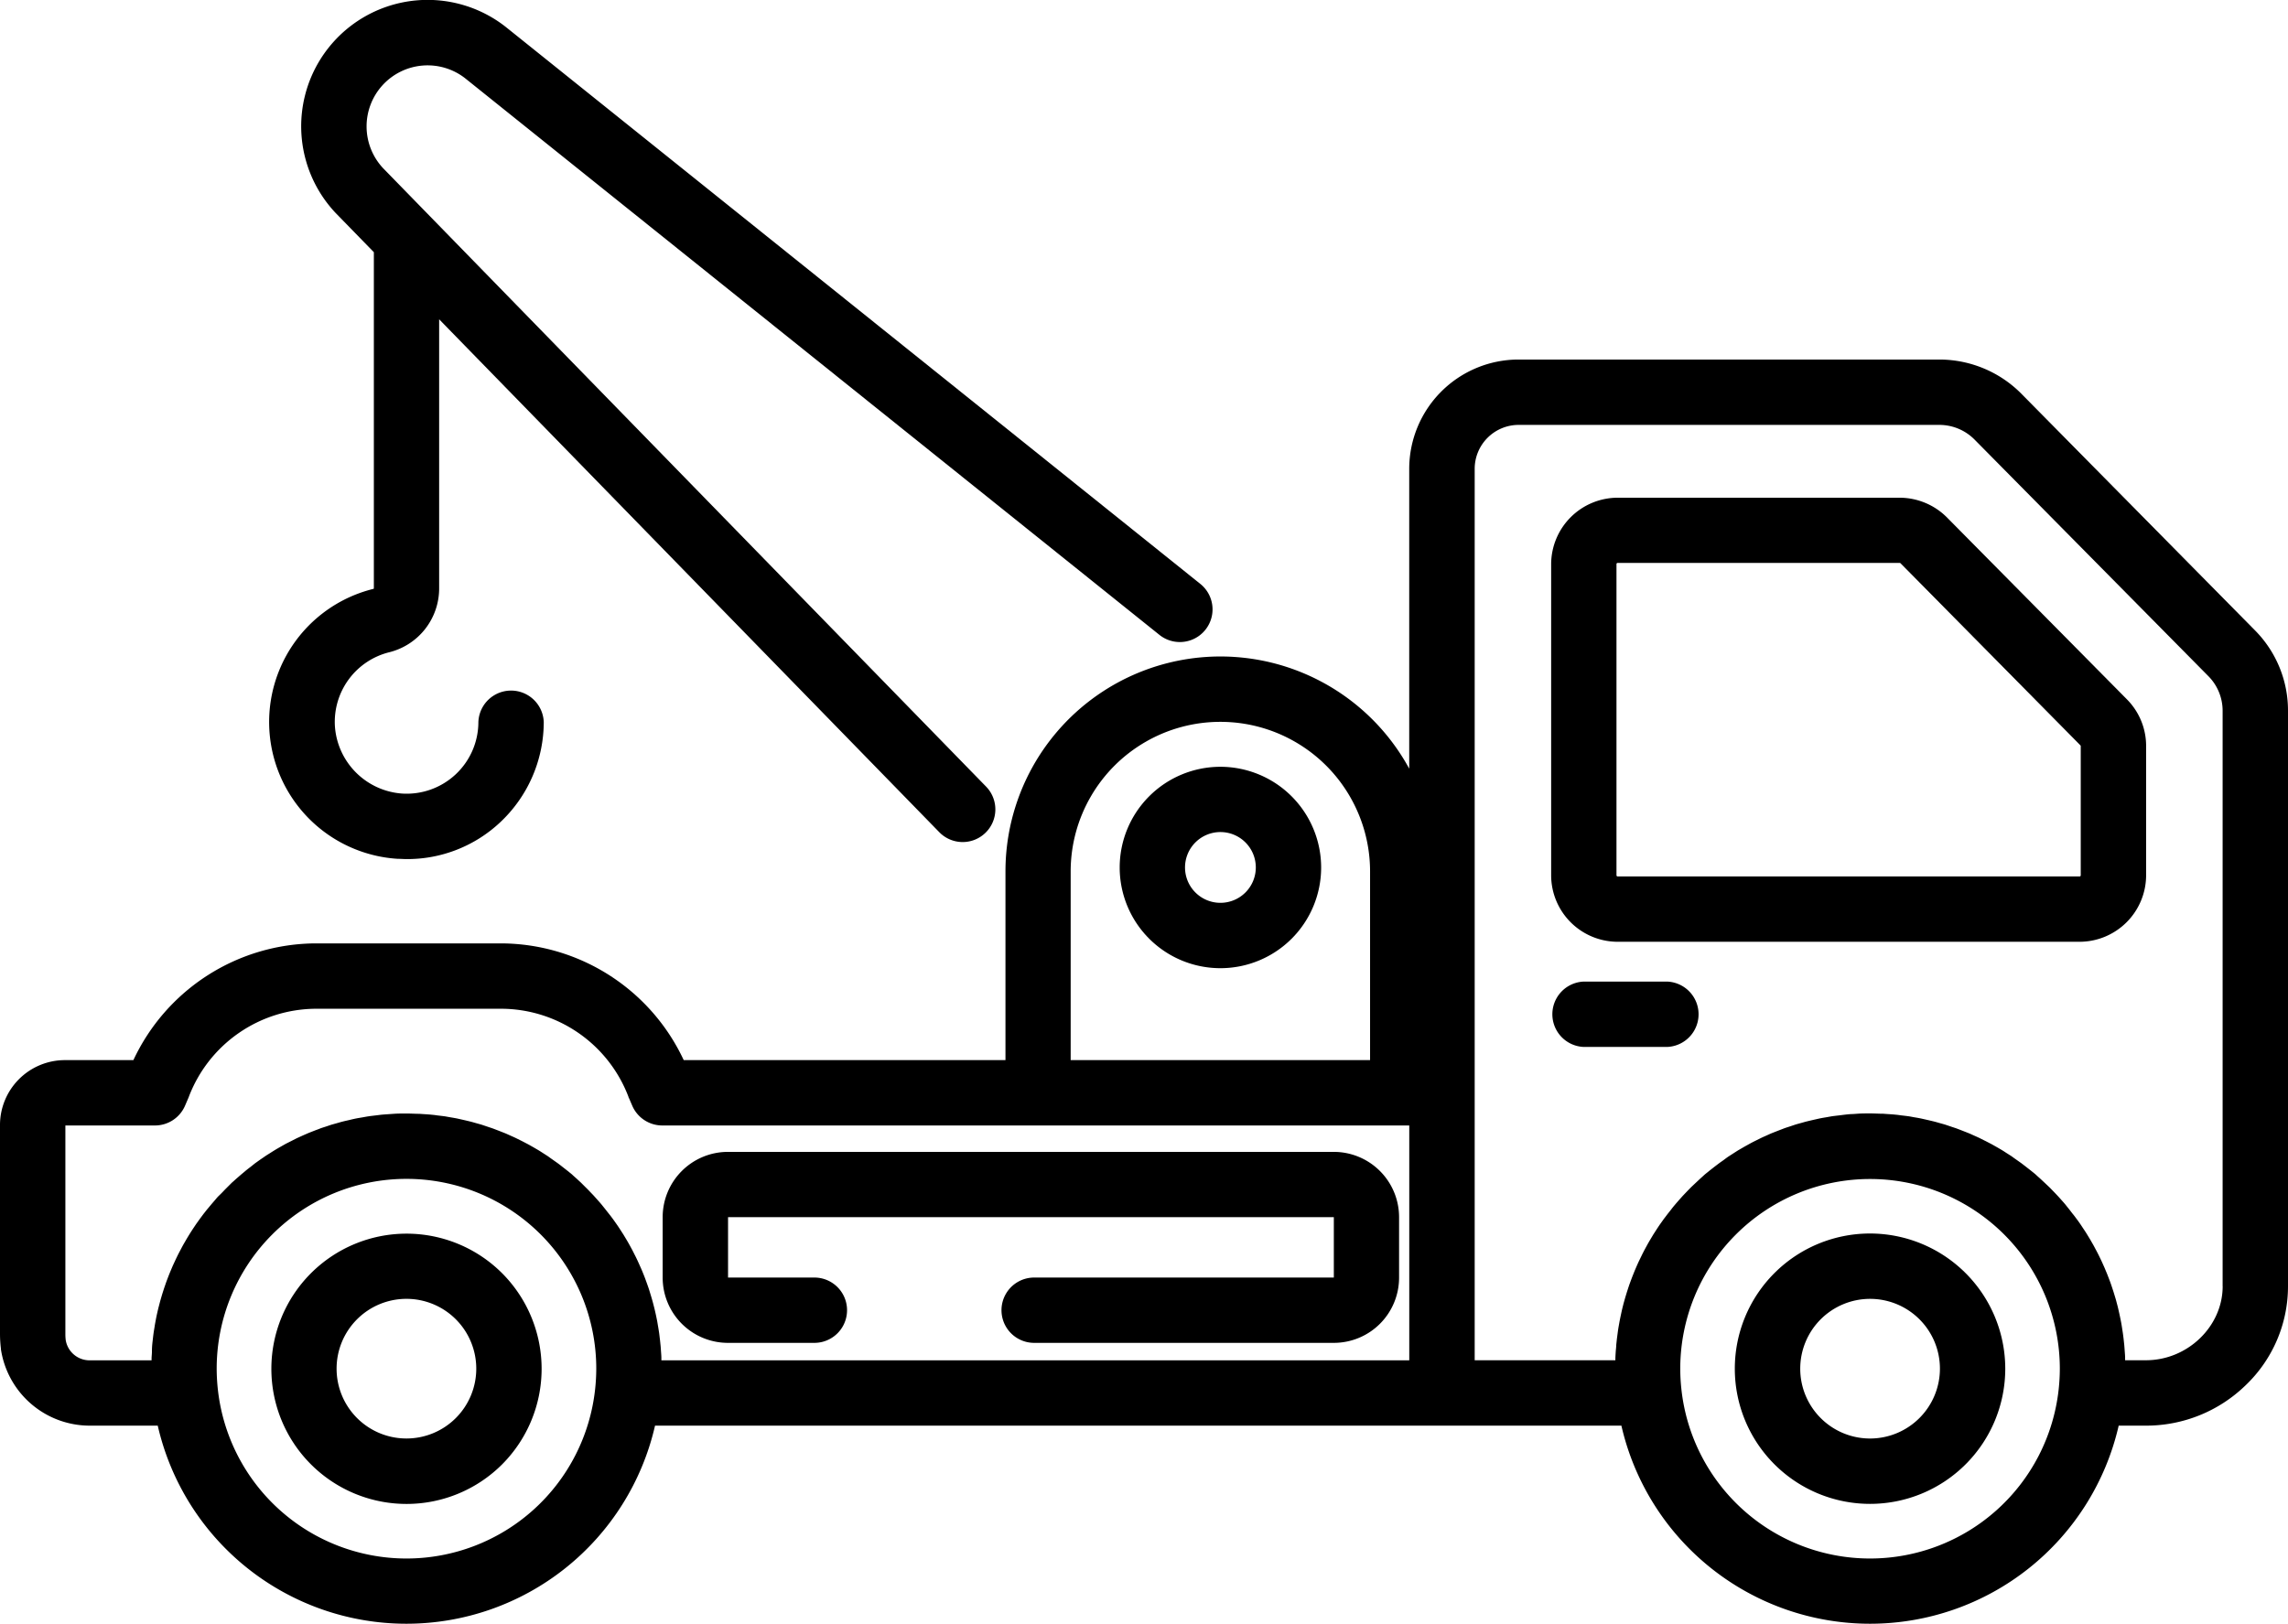 <svg xmlns="http://www.w3.org/2000/svg" viewBox="0 0 512 363.46"><title>tow-truck</title><g id="Слой_2" data-name="Слой 2"><g id="Capa_1" data-name="Capa 1"><path d="M476,156.59,435.7,115.84a15,15,0,0,0-10.6-4.43H362a14.92,14.92,0,0,0-14.89,14.9v69.61A14.91,14.91,0,0,0,362,210.81H465.35a14.92,14.92,0,0,0,14.9-14.89V167.06A14.8,14.8,0,0,0,476,156.59Zm-10.6,39.6H362a.27.27,0,0,1-.27-.27V126.31A.27.27,0,0,1,362,126H425.1a.27.27,0,0,1,.19.08l40.25,40.75a.26.26,0,0,1,.08.19v28.86h0A.27.27,0,0,1,465.35,196.19Z"/><path d="M373.05,219.72H354.43a7.32,7.32,0,0,0,0,14.63h18.62a7.32,7.32,0,0,0,0-14.63Z"/><path d="M273.1,171.64a22.54,22.54,0,1,0,22.54,22.54A22.56,22.56,0,0,0,273.1,171.64Zm0,30.45a7.92,7.92,0,1,1,7.92-7.91A7.92,7.92,0,0,1,273.1,202.09Z"/><path d="M504.59,141.08l-52.31-53A25.85,25.85,0,0,0,434,80.48h-94.2a24.48,24.48,0,0,0-24.45,24.45v67.13A48.1,48.1,0,0,0,225,195V237.3H153a45.27,45.27,0,0,0-40.87-26.13H70.73A45.27,45.27,0,0,0,29.85,237.3H14.51A14.53,14.53,0,0,0,0,251.81v46.73a27.8,27.8,0,0,0,.2,3.29.77.77,0,0,1,0,.15A20.11,20.11,0,0,0,20,319.12h15.3a57.08,57.08,0,0,0,111.28,0H362.83a57.08,57.08,0,0,0,111.28,0h6.1a31.94,31.94,0,0,0,22.27-9A30.62,30.62,0,0,0,512,287.94V159.12A25.49,25.49,0,0,0,504.59,141.08Zm-265,54a33.49,33.49,0,1,1,67,0V237.3h-67V195ZM133.17,311a42.46,42.46,0,0,1-84.42,0,43.48,43.48,0,0,1-.26-4.65,42.47,42.47,0,0,1,84.94,0A43.22,43.22,0,0,1,133.17,311ZM148,304.5c0-.18,0-.36,0-.53,0-.48-.05-1-.08-1.42s-.06-1-.11-1.46-.09-.93-.15-1.4-.11-1-.18-1.44-.14-.91-.22-1.36-.16-1-.25-1.43-.18-.9-.28-1.34-.21-.94-.33-1.41-.22-.87-.34-1.31-.26-.92-.4-1.38-.26-.86-.39-1.28-.31-.91-.47-1.37l-.45-1.24c-.17-.45-.35-.9-.53-1.34s-.34-.81-.52-1.21-.39-.88-.59-1.31-.37-.79-.57-1.18-.43-.85-.65-1.28l-.62-1.14c-.23-.42-.47-.83-.72-1.25l-.66-1.1-.78-1.21c-.24-.36-.47-.72-.72-1.07s-.55-.79-.83-1.17-.51-.69-.76-1l-.9-1.14c-.26-.33-.53-.66-.8-1s-.63-.74-.95-1.1l-.84-.94c-.33-.36-.67-.7-1-1.05s-.59-.61-.89-.9l-1-1-.93-.86c-.36-.33-.73-.64-1.1-1l-1-.81-1.15-.9c-.33-.26-.66-.52-1-.77l-1.19-.84c-.35-.24-.69-.49-1-.72l-1.23-.79c-.36-.23-.71-.46-1.07-.67s-.85-.5-1.28-.74-.73-.42-1.1-.61-.87-.46-1.31-.68l-1.13-.56c-.45-.22-.91-.42-1.36-.62s-.76-.35-1.15-.51l-1.4-.55-1.17-.45c-.48-.18-1-.33-1.44-.49l-1.19-.4c-.49-.15-1-.28-1.48-.42s-.8-.23-1.21-.33-1-.24-1.53-.36l-1.2-.27c-.53-.11-1.07-.2-1.61-.29l-1.17-.21c-.57-.08-1.14-.14-1.72-.21-.37-.05-.74-.11-1.11-.14-.64-.07-1.28-.11-1.92-.15l-1-.07c-1,0-1.93-.07-2.91-.07s-1.94,0-2.9.07l-1,.07c-.64.05-1.28.08-1.91.15l-1.12.14c-.57.07-1.14.13-1.71.22-.4.06-.79.14-1.19.21s-1.06.17-1.59.28-.81.18-1.22.28-1,.22-1.51.35-.82.22-1.23.34l-1.46.41-1.21.41c-.47.15-1,.31-1.41.48s-.81.3-1.21.46-.91.35-1.36.54l-1.19.52-1.32.6-1.16.59-1.29.65-1.13.64c-.42.24-.83.47-1.24.72s-.74.46-1.1.69-.81.5-1.2.77l-1.08.74-1.15.82-1,.8q-.56.42-1.11.87l-1,.84-1.06.92c-.33.29-.64.59-1,.89l-1,1c-.31.31-.62.62-.92.94s-.65.67-1,1-.59.65-.89,1-.61.7-.91,1.06-.56.68-.84,1l-.85,1.08-.8,1.08-.8,1.12-.75,1.12c-.25.39-.5.77-.74,1.16s-.47.77-.7,1.16l-.69,1.19c-.22.4-.43.8-.64,1.2s-.43.81-.63,1.22-.4.82-.59,1.24-.39.83-.57,1.24l-.54,1.28c-.17.42-.34.85-.5,1.27s-.33.87-.48,1.31-.3.86-.44,1.3-.29.89-.42,1.34-.26.88-.38,1.32l-.36,1.38c-.11.44-.21.89-.31,1.33s-.2.94-.29,1.41-.17.9-.24,1.36-.16.95-.23,1.44-.12.91-.17,1.36-.12,1-.16,1.47S34,302,34,302.5s-.06,1-.08,1.5l0,.5H20A5.41,5.41,0,0,1,14.71,300a11.27,11.27,0,0,1-.08-1.42V251.93H34.69a7.33,7.33,0,0,0,6.71-4.41l.7-1.63a3.45,3.45,0,0,0,.14-.34A30.58,30.58,0,0,1,70.73,225.8h41.44a30.55,30.55,0,0,1,28.48,19.75c0,.12.09.23.14.34l.7,1.63a7.33,7.33,0,0,0,6.71,4.41H315.36V304.5ZM460.68,311a42.46,42.46,0,0,1-84.42,0,43.22,43.22,0,0,1-.26-4.62,42.47,42.47,0,1,1,84.94,0A43.77,43.77,0,0,1,460.68,311Zm36.7-23.08h0c0,9-7.86,16.56-17.16,16.56h-4.67c0-.18,0-.36,0-.53,0-.48-.05-1-.08-1.42s-.07-1-.11-1.46l-.15-1.4c-.06-.48-.12-1-.19-1.44s-.14-.91-.21-1.36-.17-1-.26-1.43-.18-.9-.28-1.34-.21-.94-.32-1.41-.23-.87-.34-1.31-.26-.92-.4-1.38-.26-.86-.4-1.28-.3-.91-.46-1.37-.3-.83-.46-1.24-.34-.9-.53-1.34-.33-.81-.51-1.21-.39-.88-.59-1.31l-.57-1.18c-.21-.43-.43-.85-.66-1.28s-.4-.76-.61-1.14l-.72-1.25-.67-1.1c-.25-.41-.51-.81-.78-1.21s-.47-.72-.71-1.07-.55-.79-.84-1.17-.5-.69-.76-1-.59-.76-.89-1.14-.53-.66-.8-1-.63-.74-.95-1.1-.56-.63-.85-.94-.66-.7-1-1.05-.58-.61-.88-.9l-1.06-1-.92-.86c-.36-.33-.73-.64-1.1-1l-1-.81-1.15-.9-1-.77-1.19-.84c-.35-.24-.69-.49-1-.72l-1.24-.79c-.35-.23-.7-.46-1.06-.67s-.85-.5-1.28-.74-.73-.42-1.1-.61-.87-.46-1.32-.68l-1.12-.56c-.45-.22-.91-.42-1.36-.62s-.76-.35-1.15-.51l-1.4-.55-1.17-.45c-.48-.18-1-.33-1.44-.49l-1.19-.4c-.49-.15-1-.28-1.48-.42s-.8-.23-1.21-.33-1-.24-1.53-.36l-1.2-.27c-.53-.11-1.07-.2-1.61-.29-.39-.07-.78-.15-1.17-.21-.57-.08-1.14-.14-1.72-.21-.37-.05-.74-.11-1.11-.14-.64-.07-1.28-.11-1.92-.15l-.95-.07c-1,0-1.93-.07-2.91-.07s-1.94,0-2.9.07l-.95.07c-.64,0-1.28.08-1.92.15l-1.11.14c-.58.07-1.15.13-1.72.21l-1.17.21c-.54.09-1.08.18-1.61.29l-1.2.27c-.51.12-1,.23-1.53.36s-.81.22-1.21.33-1,.27-1.48.42l-1.19.4c-.48.16-1,.31-1.44.49l-1.17.45-1.4.55c-.39.16-.77.34-1.15.51s-.91.4-1.36.62l-1.13.56c-.44.22-.88.44-1.31.68l-1.1.61-1.28.74c-.36.21-.71.44-1.07.67l-1.23.79c-.35.23-.69.48-1,.72s-.8.56-1.19.85l-1,.76-1.15.9-1,.81-1.1,1-.92.86-1.06,1-.88.9-1,1.05-.84.94c-.32.37-.64.73-.95,1.1s-.54.65-.8,1l-.9,1.14c-.25.34-.51.68-.76,1l-.83,1.17c-.25.35-.48.71-.72,1.07l-.78,1.21-.66,1.1c-.25.42-.49.83-.72,1.25l-.62,1.14c-.22.43-.44.85-.65,1.29s-.38.78-.57,1.17-.4.87-.59,1.31-.35.81-.51,1.21-.36.89-.53,1.34-.31.83-.46,1.24-.31.91-.46,1.37-.27.85-.4,1.28-.27.92-.4,1.38-.23.87-.34,1.31-.22.94-.32,1.41-.19.89-.28,1.34-.18,1-.26,1.43-.15.9-.21,1.36-.13,1-.19,1.44l-.15,1.4c0,.48-.08,1-.11,1.46s-.06.94-.08,1.42c0,.17,0,.35,0,.53H330V104.93a9.84,9.84,0,0,1,9.82-9.82H434a11.1,11.1,0,0,1,7.86,3.29l52.32,52.95a11,11,0,0,1,3.19,7.77V287.94Z"/><path d="M418.47,276.11a30.26,30.26,0,1,0,30.26,30.26A30.29,30.29,0,0,0,418.47,276.11Zm0,45.89a15.63,15.63,0,1,1,15.64-15.63A15.65,15.65,0,0,1,418.47,322Z"/><path d="M112.36,285a30.25,30.25,0,1,0,0,42.79A30.31,30.31,0,0,0,112.36,285ZM102,317.42a15.63,15.63,0,1,1,0-22.11A15.64,15.64,0,0,1,102,317.42Z"/><path d="M298.48,257.84H162.89a14.61,14.61,0,0,0-14.6,14.59V286a14.61,14.61,0,0,0,14.6,14.59h19.35a7.31,7.31,0,0,0,0-14.62l-19.32,0,0-13.52,135.56,0,0,13.52H231.42a7.31,7.31,0,1,0,0,14.62h67.07A14.6,14.6,0,0,0,313.08,286V272.43A14.62,14.62,0,0,0,298.48,257.84Z"/><path d="M268.6,130.7,113.14,6a28.29,28.29,0,0,0-38,41.71l.07.07,8.45,8.67v75.14c0,.13-.05.2,0,.2A30.69,30.69,0,0,0,89,192.24c.67,0,1.32.06,2,.06A30.36,30.36,0,0,0,112,184a30.81,30.81,0,0,0,9.68-22.37,7.32,7.32,0,0,0-14.63,0,16.05,16.05,0,0,1-17.1,16,16.23,16.23,0,0,1-15-15A16.06,16.06,0,0,1,87.11,146a14.72,14.72,0,0,0,11.16-14.4V71.47L210.19,186.28a7.31,7.31,0,0,0,10.47-10.21L85.71,37.63a13.69,13.69,0,0,1-.13-18.53,13.66,13.66,0,0,1,18.47-1.61l155.4,124.62a7.31,7.31,0,1,0,9.15-11.41Z"/></g></g></svg>